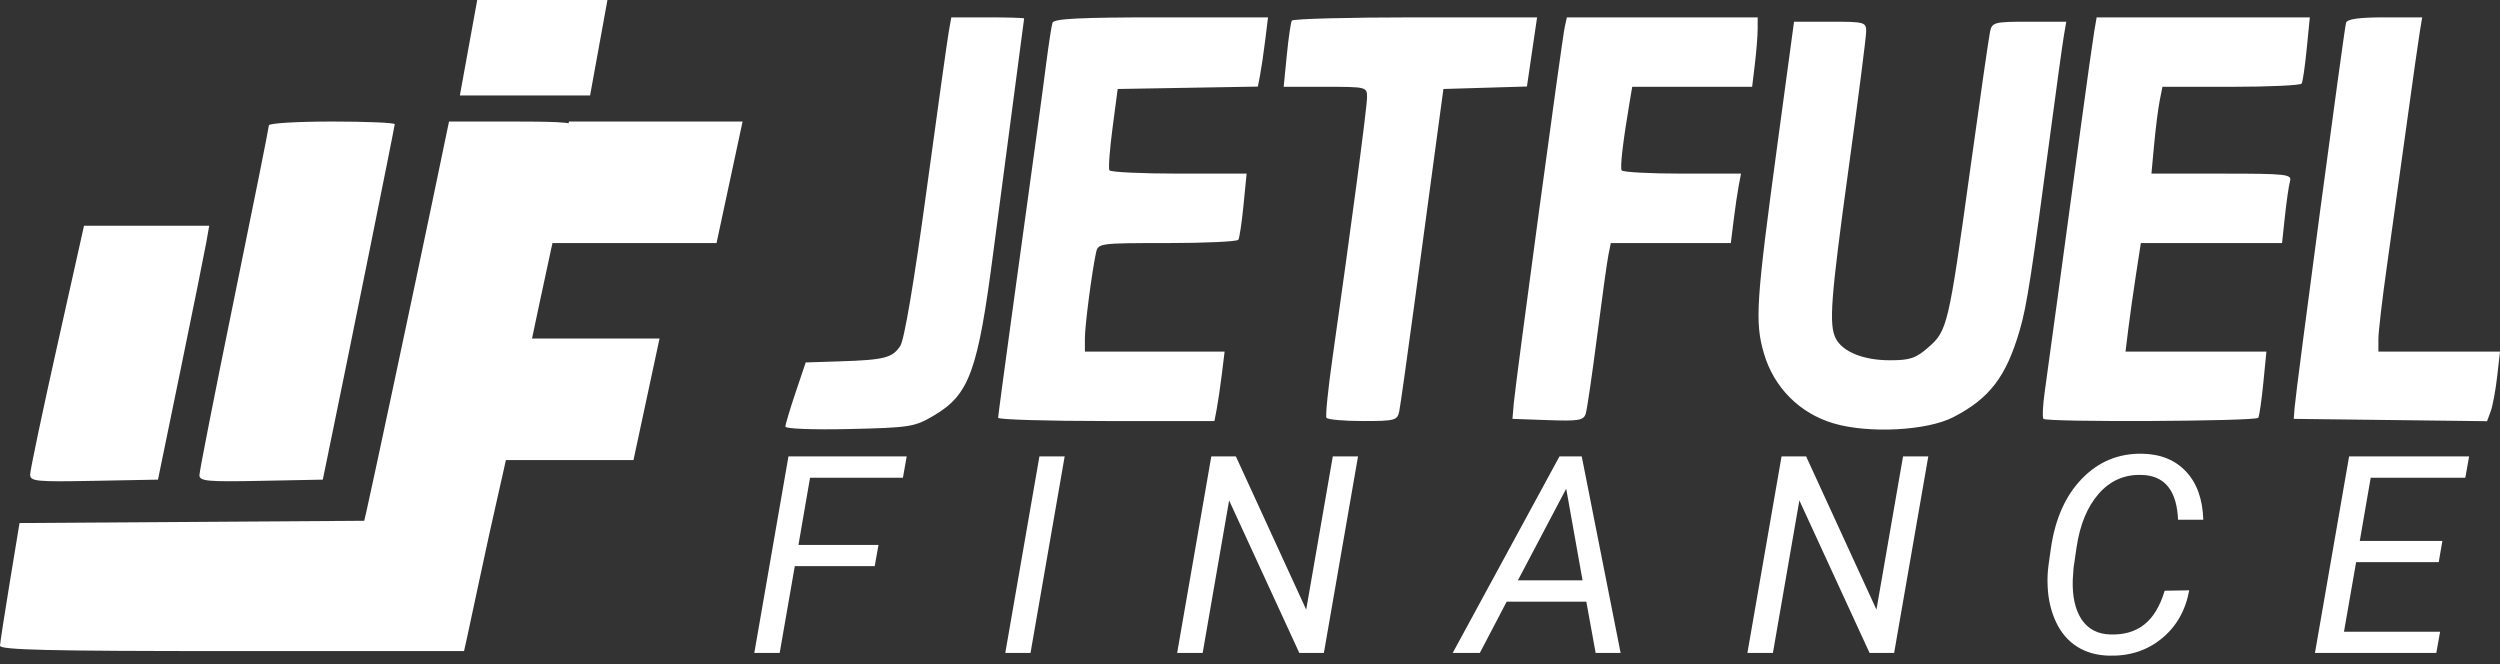 <svg width="207" height="55" viewBox="0 0 207 55" fill="none" xmlns="http://www.w3.org/2000/svg">
<rect x="0" y="0" width="207" height="55" fill="#333333" stroke="none"/>
<path fill-rule="evenodd" clip-rule="evenodd" d="M78.56 2.606C78.445 3.248 77.615 9.186 76.714 15.801C75.687 23.34 74.877 28.132 74.542 28.644C73.894 29.632 73.227 29.802 69.556 29.919L66.713 30.01L65.872 32.506C65.41 33.878 65.031 35.147 65.031 35.324C65.031 35.505 67.353 35.593 70.332 35.524C75.353 35.407 75.722 35.349 77.309 34.416C80.264 32.679 80.969 30.742 82.251 20.845C82.647 17.781 83.383 12.202 83.885 8.446C84.387 4.69 84.798 1.577 84.798 1.527C84.798 1.478 83.441 1.438 81.783 1.438H78.769L78.56 2.606ZM87.146 1.887C87.066 2.134 86.835 3.63 86.631 5.211C86.272 8.004 86.037 9.724 83.737 26.416C83.138 30.765 82.647 34.444 82.645 34.592C82.643 34.74 86.672 34.862 91.598 34.862H100.555L100.744 33.873C100.848 33.33 101.038 32.036 101.166 30.998L101.398 29.111H89.83V28.012C89.83 26.945 90.398 22.571 90.748 20.935C90.919 20.137 91.001 20.126 96.644 20.126C99.791 20.126 102.443 20.002 102.537 19.85C102.631 19.698 102.823 18.404 102.964 16.974L103.22 14.376H97.624C94.547 14.376 91.952 14.253 91.859 14.102C91.766 13.951 91.882 12.374 92.118 10.598L92.545 7.368L104.152 7.17L104.34 6.191C104.443 5.652 104.632 4.362 104.76 3.324L104.992 1.438H96.141C89.378 1.438 87.257 1.544 87.146 1.887ZM106.963 1.707C106.875 1.856 106.687 3.149 106.546 4.582L106.289 7.188H109.74C113.157 7.188 113.191 7.197 113.191 8.063C113.191 8.882 111.854 18.959 110.329 29.648C109.962 32.217 109.738 34.44 109.83 34.59C109.923 34.739 111.28 34.862 112.846 34.862C115.51 34.862 115.703 34.81 115.858 34.053C115.949 33.608 116.524 29.525 117.137 24.978C117.749 20.432 118.535 14.61 118.882 12.04L119.515 7.368L126.43 7.163L126.639 5.738C126.754 4.954 126.943 3.666 127.059 2.875L127.271 1.438H117.197C111.656 1.438 107.051 1.559 106.963 1.707ZM129.558 2.246C129.335 3.258 125.484 31.709 125.338 33.424L125.231 34.682L128.167 34.786C130.728 34.877 131.129 34.808 131.301 34.247C131.409 33.893 131.831 31.016 132.238 27.854C132.645 24.691 133.067 21.659 133.176 21.115L133.374 20.126H143.313L143.545 18.239C143.673 17.202 143.863 15.908 143.967 15.364L144.156 14.376H139.297C136.624 14.376 134.364 14.255 134.274 14.107C134.129 13.865 134.383 11.693 134.949 8.356L135.147 7.188H145.077L145.304 5.301C145.428 4.263 145.532 2.97 145.533 2.426L145.537 1.438H129.737L129.558 2.246ZM173.402 2.606C173.292 3.248 172.797 6.766 172.302 10.423C170.695 22.285 169.601 30.325 169.304 32.434C169.144 33.57 169.096 34.58 169.195 34.68C169.489 34.974 186.81 34.888 186.985 34.592C187.073 34.444 187.261 33.15 187.402 31.717L187.659 29.111H175.993L176.225 27.224C176.353 26.187 176.639 24.165 176.86 22.732L177.262 20.126H188.953L189.194 17.88C189.327 16.645 189.515 15.351 189.613 15.005C189.778 14.425 189.342 14.376 183.965 14.376H178.139L178.367 11.921C178.492 10.57 178.698 8.953 178.823 8.327L179.051 7.188H184.735C187.861 7.188 190.491 7.067 190.579 6.918C190.667 6.77 190.855 5.476 190.996 4.043L191.253 1.438H173.602L173.402 2.606ZM194.252 1.887C194.101 2.376 190.099 32.314 189.99 33.784L189.922 34.682L205.928 34.875L206.229 34.06C206.395 33.611 206.636 32.314 206.765 31.178L207 29.111H196.931V28.062C196.931 27.485 197.248 24.776 197.635 22.042C198.023 19.308 198.751 14.079 199.254 10.423C199.757 6.766 200.256 3.248 200.363 2.606L200.557 1.438H197.475C195.323 1.438 194.35 1.573 194.252 1.887ZM147.171 11.95C145.4 25.022 145.294 26.655 146.051 29.257C146.873 32.087 149.027 34.243 151.853 35.065C154.774 35.914 159.562 35.66 161.73 34.543C164.747 32.987 166.12 31.185 167.245 27.304C167.821 25.317 168.205 22.839 169.805 10.782C170.291 7.125 170.778 3.608 170.887 2.965L171.087 1.797H168.022C165.137 1.797 164.947 1.844 164.779 2.606C164.681 3.05 163.94 8.185 163.134 14.017C161.343 26.963 161.246 27.375 159.678 28.752C158.631 29.671 158.158 29.83 156.468 29.83C154.317 29.83 152.601 29.145 152.017 28.053C151.412 26.924 151.573 24.778 153.081 13.829C153.871 8.101 154.518 3.05 154.519 2.606C154.522 1.832 154.393 1.797 151.534 1.797H148.546L147.171 11.95ZM22.263 10.379C22.263 10.552 20.969 17.011 19.387 24.732C17.806 32.453 16.512 39.027 16.512 39.341C16.512 39.842 17.148 39.901 21.619 39.813L26.727 39.714L27.135 37.737C28.779 29.785 32.685 10.463 32.685 10.284C32.685 10.163 30.34 10.063 27.474 10.063C24.608 10.063 22.263 10.205 22.263 10.379ZM35.775 16.803C34.35 23.647 30.691 40.847 30.346 42.315L30.158 43.12L1.617 43.308L0.818 48.16C0.38 50.828 0.011 53.214 4.58665e-05 53.461C-0.016 53.815 4.053 53.91 19.201 53.91H38.422L38.605 53.101C38.706 52.656 39.2 50.352 39.703 47.98C40.206 45.608 40.844 42.697 41.122 41.511C41.686 39.099 43.327 31.512 44.697 24.978C45.195 22.606 46.092 18.511 46.691 15.878C47.29 13.245 47.78 10.86 47.78 10.577C47.78 10.155 46.836 10.063 42.479 10.064L37.178 10.065L35.775 16.803ZM4.727 28.677C3.5 34.169 2.496 38.945 2.496 39.288C2.496 39.857 2.964 39.904 7.788 39.813L13.08 39.714L14.965 30.549C16.002 25.508 16.957 20.778 17.087 20.037L17.323 18.689H6.957L4.727 28.677Z" fill="white"/>
<path d="M39.514 0H50.296L48.858 7.907H38.076L39.514 0Z" fill="white"/>
<path d="M47.11 10.063H61.486L59.329 20.126H44.953L47.11 10.063Z" fill="white"/>
<path d="M43.827 28.033H54.609L52.452 38.096H41.67L43.827 28.033Z" fill="white"/>
<path d="M72.426 46.878H65.809L64.557 54.065H62.456L65.284 37.791H75.075L74.762 39.557H67.072L66.111 45.123H72.739L72.426 46.878Z" fill="white"/>
<path d="M85.327 54.065H83.237L86.064 37.791H88.154L85.327 54.065Z" fill="white"/>
<path d="M109.617 54.065H107.583L101.771 41.435L99.58 54.065H97.468L100.296 37.791H102.33L108.153 50.477L110.355 37.791H112.445L109.617 54.065Z" fill="white"/>
<path d="M131.348 49.818H124.753L122.529 54.065H120.283L129.124 37.791H130.968L134.187 54.065H132.119L131.348 49.818ZM125.681 48.052H131.035L129.682 40.463L125.681 48.052Z" fill="white"/>
<path d="M156.834 54.065H154.8L148.988 41.435L146.797 54.065H144.685L147.512 37.791H149.547L155.37 50.477L157.572 37.791H159.662L156.834 54.065Z" fill="white"/>
<path d="M181.269 48.879C180.956 50.563 180.193 51.896 178.978 52.88C177.771 53.864 176.322 54.333 174.63 54.288C173.625 54.266 172.745 54.02 171.993 53.551C171.24 53.074 170.655 52.392 170.238 51.505C169.821 50.611 169.59 49.624 169.545 48.543C169.515 47.932 169.541 47.336 169.623 46.755L169.813 45.414C170.163 42.97 171.02 41.044 172.384 39.636C173.755 38.22 175.42 37.531 177.38 37.568C178.907 37.598 180.118 38.093 181.012 39.054C181.906 40.008 182.38 41.334 182.432 43.033H180.342C180.245 40.753 179.351 39.524 177.659 39.345L177.29 39.323C175.882 39.285 174.705 39.811 173.759 40.898C172.82 41.979 172.213 43.458 171.937 45.336L171.691 47.023L171.624 48.007C171.579 49.378 171.821 50.469 172.35 51.282C172.887 52.086 173.68 52.504 174.731 52.533C175.864 52.571 176.799 52.299 177.536 51.718C178.281 51.136 178.848 50.201 179.235 48.912L181.269 48.879Z" fill="white"/>
<path d="M201.927 46.543H195.087L194.081 52.31H202.039L201.726 54.065H191.678L194.506 37.791H204.442L204.129 39.557H196.294L195.389 44.788H202.229L201.927 46.543Z" fill="white"/>
</svg>

